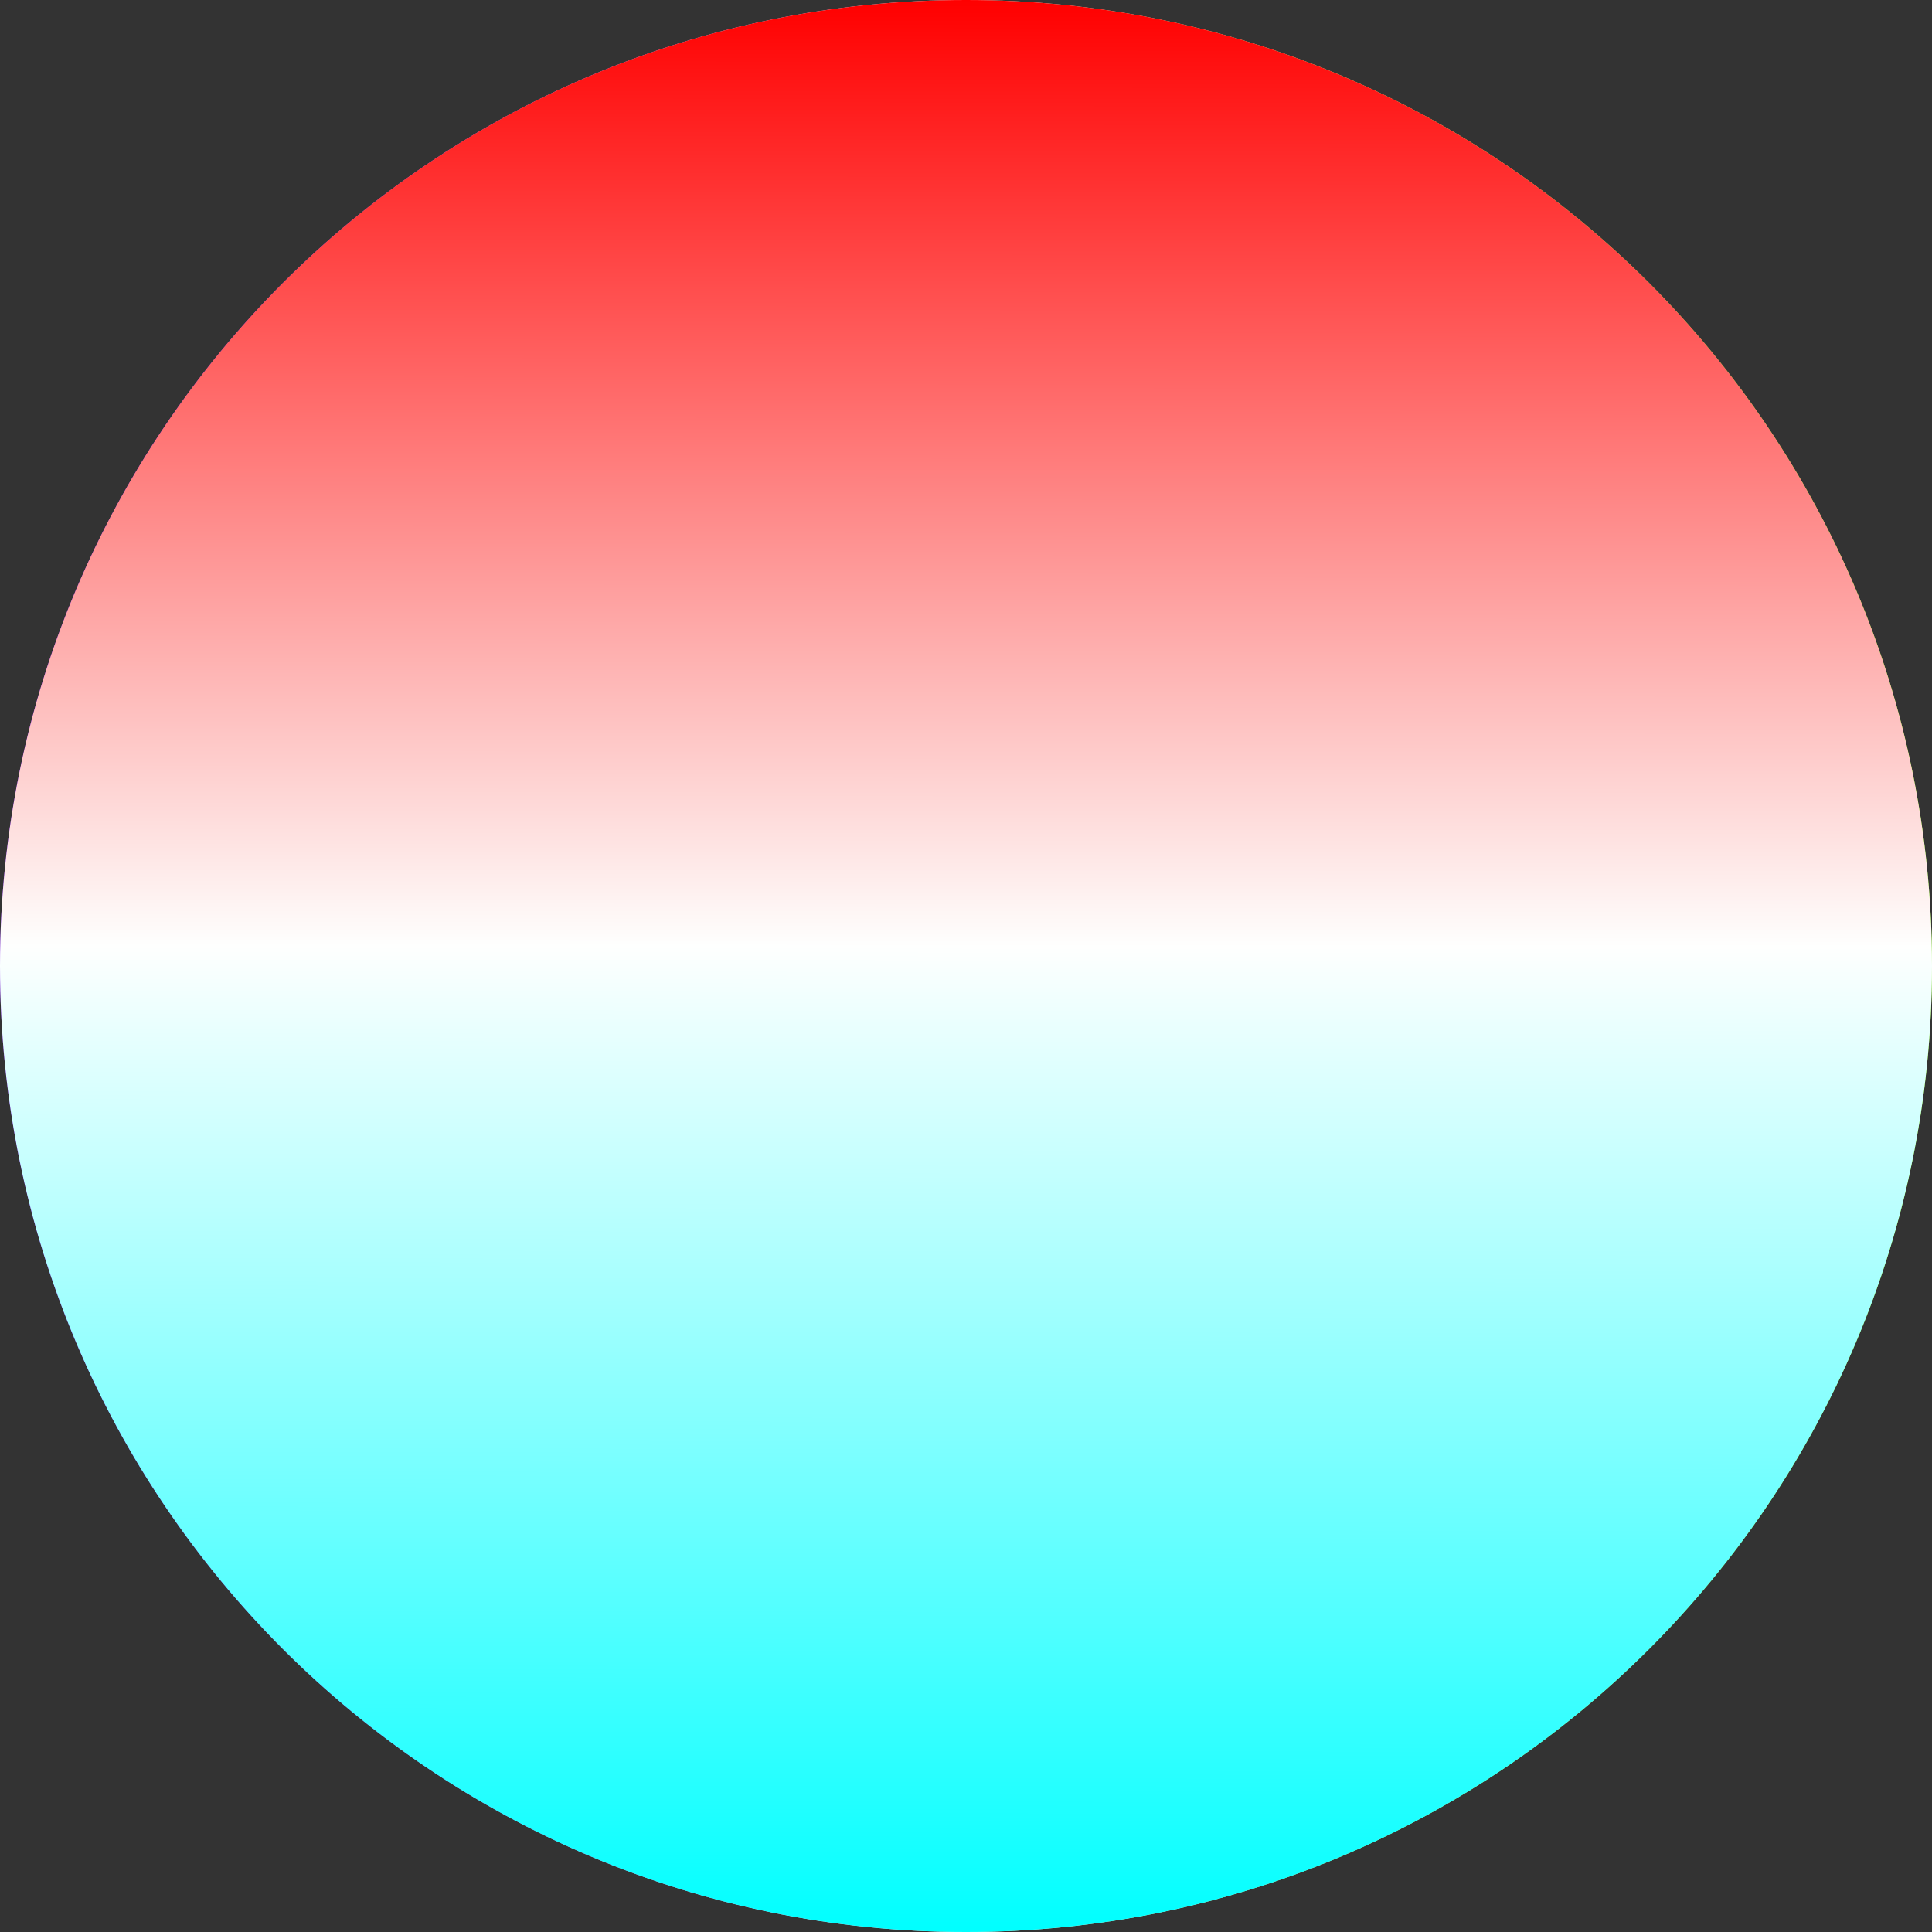 <svg width="40" height="40" viewBox="0 0 40 40" fill="none" xmlns="http://www.w3.org/2000/svg">
<rect x="0" y="0" width="40" height="40" fill="#333333" stroke="none"/>
<path d="M20 2.90472e-06C31.046 2.40216e-06 40 8.954 40 20C40 31.046 31.046 40 20 40C8.954 40 -3.76028e-07 31.046 -8.39883e-07 20C-1.30374e-06 8.954 8.954 3.40729e-06 20 2.90472e-06Z" fill="url(#paint0_linear_6446_63298)" style="mix-blend-mode:multiply"/>
<path d="M40 20C40 31.046 31.046 40 20 40C8.954 40 0 31.046 0 20C0 8.954 8.954 0 20 0C31.046 0 40 8.954 40 20Z" fill="url(#paint1_linear_6446_63298)" style="mix-blend-mode:multiply"/>
<defs>
<linearGradient id="paint0_linear_6446_63298" x1="-8.41131e-07" y1="19.973" x2="40" y2="20" gradientUnits="userSpaceOnUse">
<stop stop-color="#FF0000"/>
<stop offset="0" stop-color="#7D00FF"/>
<stop offset="0.49" stop-color="#FEFFFE"/>
<stop offset="1" stop-color="#7DFF00"/>
</linearGradient>
<linearGradient id="paint1_linear_6446_63298" x1="20.027" y1="-1.02184e-10" x2="20" y2="40" gradientUnits="userSpaceOnUse">
<stop stop-color="#FF0000"/>
<stop offset="0.49" stop-color="#FEFFFE"/>
<stop offset="1" stop-color="#00FFFF"/>
</linearGradient>
</defs>
</svg>
